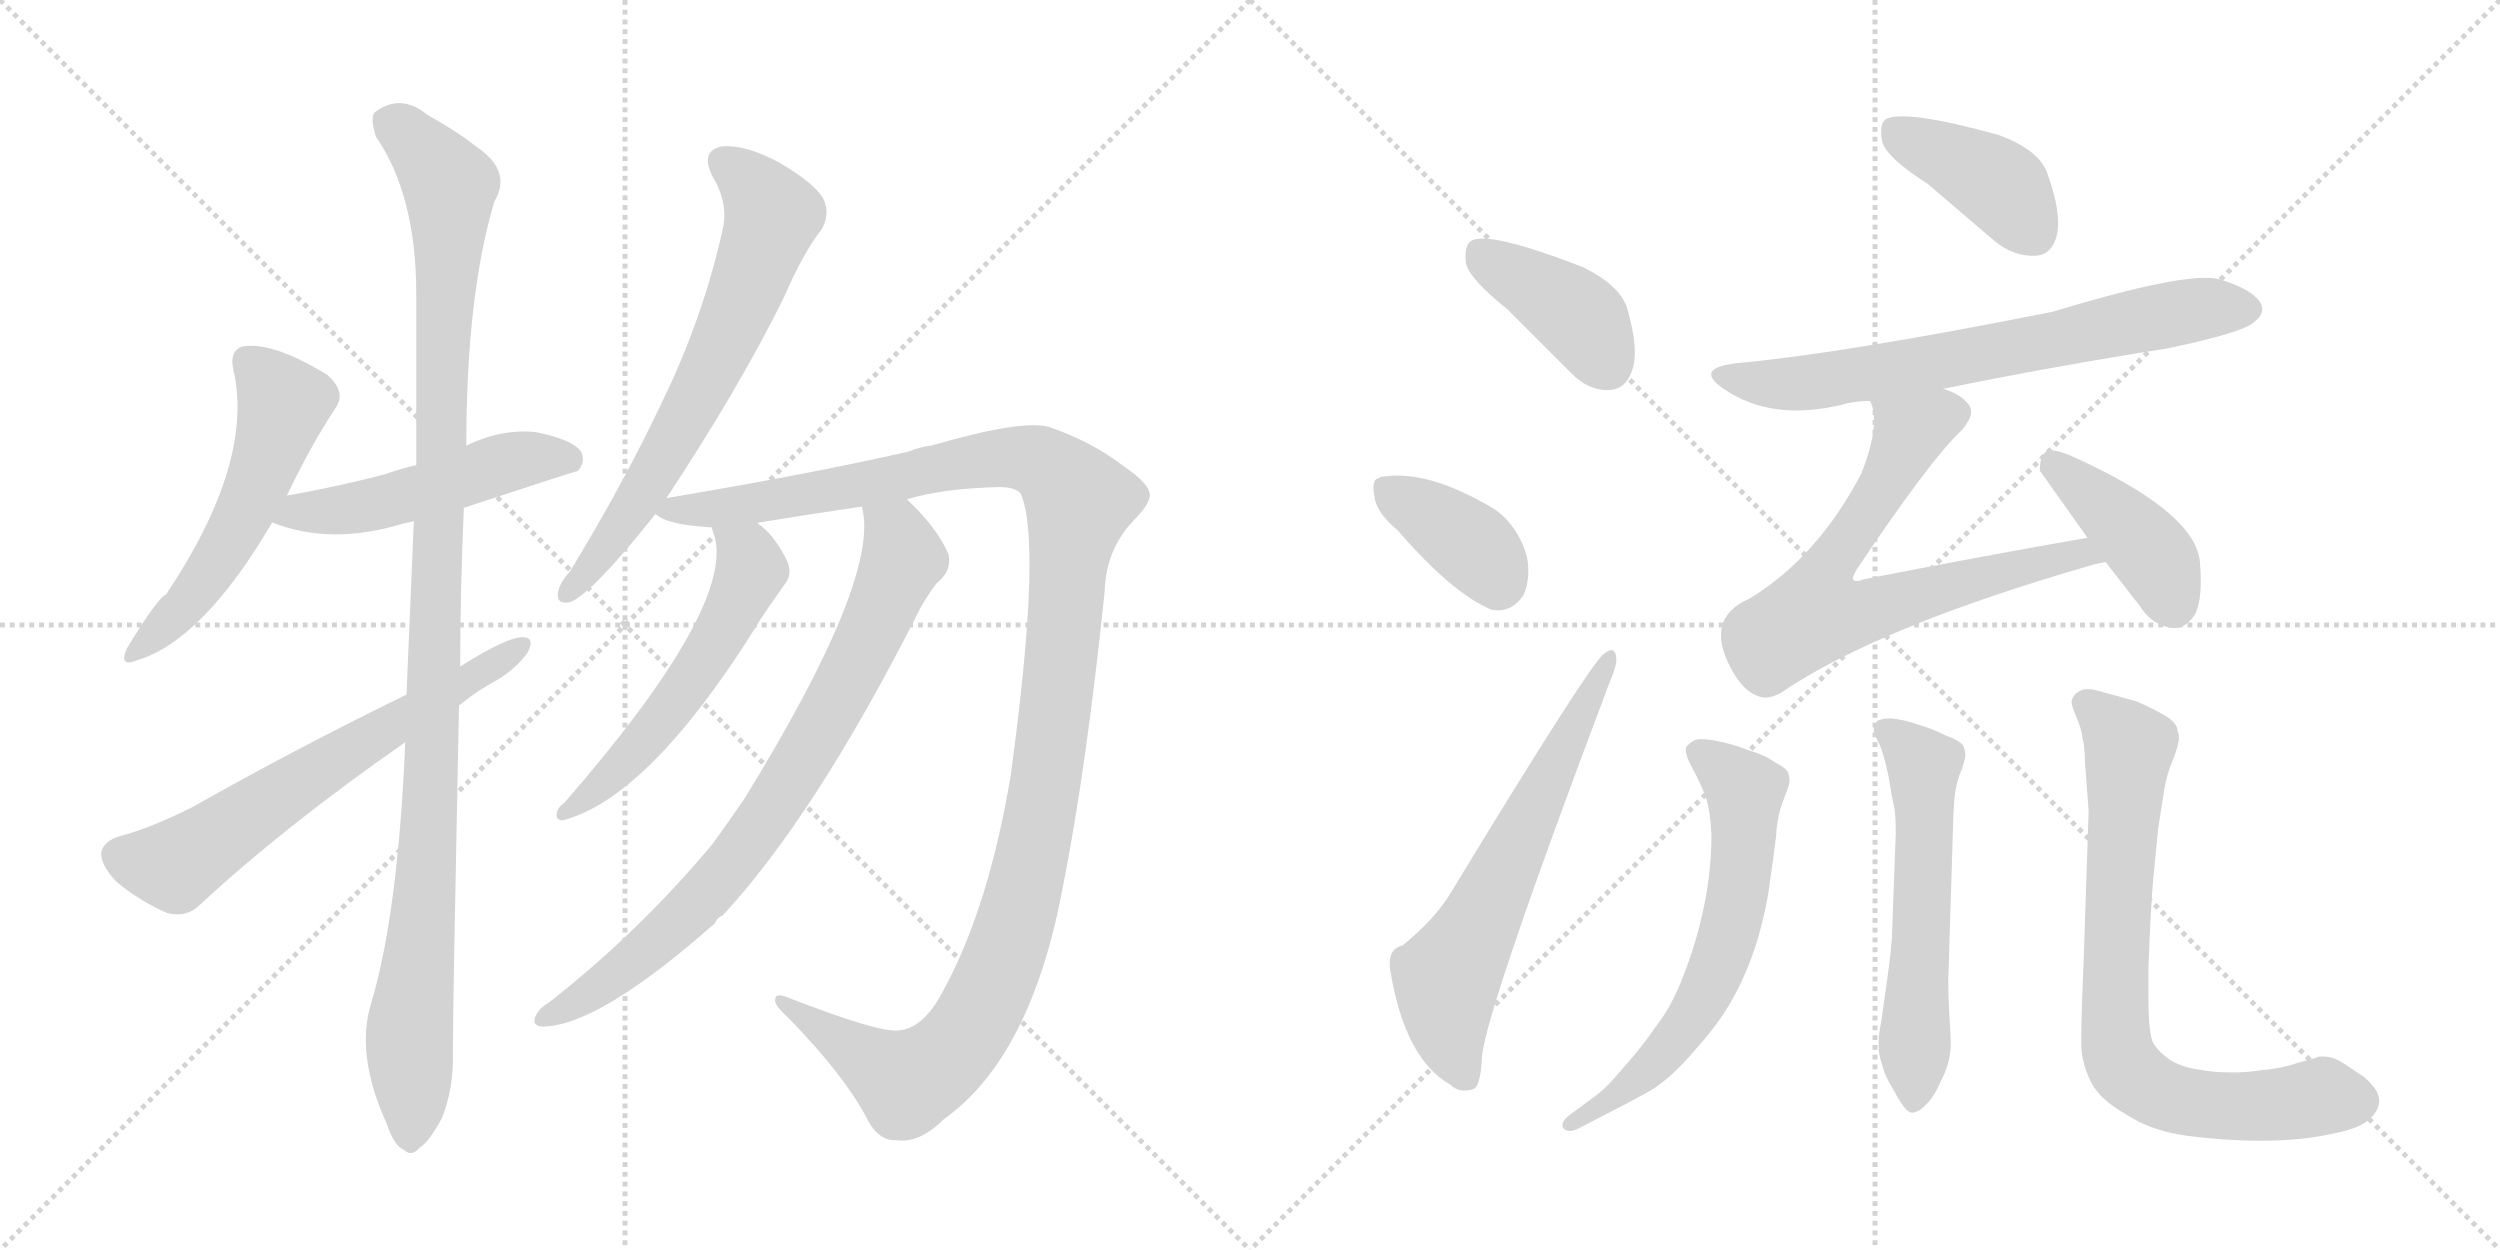<svg version="1.1" viewBox="0 0 2048 1024" xmlns="http://www.w3.org/2000/svg">
  <g stroke="lightgray" stroke-dasharray="1,1" stroke-width="1" transform="scale(4, 4)">
    <line x1="0" y1="0" x2="256" y2="256"></line>
    <line x1="256" y1="0" x2="0" y2="256"></line>
    <line x1="128" y1="0" x2="128" y2="256"></line>
    <line x1="0" y1="128" x2="256" y2="128"></line>
    <line x1="256" y1="0" x2="512" y2="256"></line>
    <line x1="512" y1="0" x2="256" y2="256"></line>
    <line x1="384" y1="0" x2="384" y2="256"></line>
    <line x1="256" y1="128" x2="512" y2="128"></line>
  </g>
<g transform="scale(1, -1) translate(0, -850)">
   <style type="text/css">
    @keyframes keyframes0 {
      from {
       stroke: black;
       stroke-dashoffset: 536;
       stroke-width: 128;
       }
       64% {
       animation-timing-function: step-end;
       stroke: black;
       stroke-dashoffset: 0;
       stroke-width: 128;
       }
       to {
       stroke: black;
       stroke-width: 1024;
       }
       }
       #make-me-a-hanzi-animation-0 {
         animation: keyframes0 0.686s both;
         animation-delay: 0s;
         animation-timing-function: linear;
       }
    @keyframes keyframes1 {
      from {
       stroke: black;
       stroke-dashoffset: 502;
       stroke-width: 128;
       }
       62% {
       animation-timing-function: step-end;
       stroke: black;
       stroke-dashoffset: 0;
       stroke-width: 128;
       }
       to {
       stroke: black;
       stroke-width: 1024;
       }
       }
       #make-me-a-hanzi-animation-1 {
         animation: keyframes1 0.659s both;
         animation-delay: 0.686s;
         animation-timing-function: linear;
       }
    @keyframes keyframes2 {
      from {
       stroke: black;
       stroke-dashoffset: 1107;
       stroke-width: 128;
       }
       78% {
       animation-timing-function: step-end;
       stroke: black;
       stroke-dashoffset: 0;
       stroke-width: 128;
       }
       to {
       stroke: black;
       stroke-width: 1024;
       }
       }
       #make-me-a-hanzi-animation-2 {
         animation: keyframes2 1.151s both;
         animation-delay: 1.345s;
         animation-timing-function: linear;
       }
    @keyframes keyframes3 {
      from {
       stroke: black;
       stroke-dashoffset: 638;
       stroke-width: 128;
       }
       67% {
       animation-timing-function: step-end;
       stroke: black;
       stroke-dashoffset: 0;
       stroke-width: 128;
       }
       to {
       stroke: black;
       stroke-width: 1024;
       }
       }
       #make-me-a-hanzi-animation-3 {
         animation: keyframes3 0.769s both;
         animation-delay: 2.496s;
         animation-timing-function: linear;
       }
    @keyframes keyframes4 {
      from {
       stroke: black;
       stroke-dashoffset: 667;
       stroke-width: 128;
       }
       68% {
       animation-timing-function: step-end;
       stroke: black;
       stroke-dashoffset: 0;
       stroke-width: 128;
       }
       to {
       stroke: black;
       stroke-width: 1024;
       }
       }
       #make-me-a-hanzi-animation-4 {
         animation: keyframes4 0.793s both;
         animation-delay: 3.265s;
         animation-timing-function: linear;
       }
    @keyframes keyframes5 {
      from {
       stroke: black;
       stroke-dashoffset: 1251;
       stroke-width: 128;
       }
       80% {
       animation-timing-function: step-end;
       stroke: black;
       stroke-dashoffset: 0;
       stroke-width: 128;
       }
       to {
       stroke: black;
       stroke-width: 1024;
       }
       }
       #make-me-a-hanzi-animation-5 {
         animation: keyframes5 1.268s both;
         animation-delay: 4.058s;
         animation-timing-function: linear;
       }
    @keyframes keyframes6 {
      from {
       stroke: black;
       stroke-dashoffset: 554;
       stroke-width: 128;
       }
       64% {
       animation-timing-function: step-end;
       stroke: black;
       stroke-dashoffset: 0;
       stroke-width: 128;
       }
       to {
       stroke: black;
       stroke-width: 1024;
       }
       }
       #make-me-a-hanzi-animation-6 {
         animation: keyframes6 0.701s both;
         animation-delay: 5.326s;
         animation-timing-function: linear;
       }
    @keyframes keyframes7 {
      from {
       stroke: black;
       stroke-dashoffset: 792;
       stroke-width: 128;
       }
       72% {
       animation-timing-function: step-end;
       stroke: black;
       stroke-dashoffset: 0;
       stroke-width: 128;
       }
       to {
       stroke: black;
       stroke-width: 1024;
       }
       }
       #make-me-a-hanzi-animation-7 {
         animation: keyframes7 0.895s both;
         animation-delay: 6.027s;
         animation-timing-function: linear;
       }
    @keyframes keyframes8 {
      from {
       stroke: black;
       stroke-dashoffset: 401;
       stroke-width: 128;
       }
       57% {
       animation-timing-function: step-end;
       stroke: black;
       stroke-dashoffset: 0;
       stroke-width: 128;
       }
       to {
       stroke: black;
       stroke-width: 1024;
       }
       }
       #make-me-a-hanzi-animation-8 {
         animation: keyframes8 0.576s both;
         animation-delay: 6.921s;
         animation-timing-function: linear;
       }
    @keyframes keyframes9 {
      from {
       stroke: black;
       stroke-dashoffset: 378;
       stroke-width: 128;
       }
       55% {
       animation-timing-function: step-end;
       stroke: black;
       stroke-dashoffset: 0;
       stroke-width: 128;
       }
       to {
       stroke: black;
       stroke-width: 1024;
       }
       }
       #make-me-a-hanzi-animation-9 {
         animation: keyframes9 0.558s both;
         animation-delay: 7.497s;
         animation-timing-function: linear;
       }
    @keyframes keyframes10 {
      from {
       stroke: black;
       stroke-dashoffset: 632;
       stroke-width: 128;
       }
       67% {
       animation-timing-function: step-end;
       stroke: black;
       stroke-dashoffset: 0;
       stroke-width: 128;
       }
       to {
       stroke: black;
       stroke-width: 1024;
       }
       }
       #make-me-a-hanzi-animation-10 {
         animation: keyframes10 0.764s both;
         animation-delay: 8.055s;
         animation-timing-function: linear;
       }
    @keyframes keyframes11 {
      from {
       stroke: black;
       stroke-dashoffset: 402;
       stroke-width: 128;
       }
       57% {
       animation-timing-function: step-end;
       stroke: black;
       stroke-dashoffset: 0;
       stroke-width: 128;
       }
       to {
       stroke: black;
       stroke-width: 1024;
       }
       }
       #make-me-a-hanzi-animation-11 {
         animation: keyframes11 0.577s both;
         animation-delay: 8.819s;
         animation-timing-function: linear;
       }
    @keyframes keyframes12 {
      from {
       stroke: black;
       stroke-dashoffset: 689;
       stroke-width: 128;
       }
       69% {
       animation-timing-function: step-end;
       stroke: black;
       stroke-dashoffset: 0;
       stroke-width: 128;
       }
       to {
       stroke: black;
       stroke-width: 1024;
       }
       }
       #make-me-a-hanzi-animation-12 {
         animation: keyframes12 0.811s both;
         animation-delay: 9.396s;
         animation-timing-function: linear;
       }
    @keyframes keyframes13 {
      from {
       stroke: black;
       stroke-dashoffset: 701;
       stroke-width: 128;
       }
       70% {
       animation-timing-function: step-end;
       stroke: black;
       stroke-dashoffset: 0;
       stroke-width: 128;
       }
       to {
       stroke: black;
       stroke-width: 1024;
       }
       }
       #make-me-a-hanzi-animation-13 {
         animation: keyframes13 0.82s both;
         animation-delay: 10.207s;
         animation-timing-function: linear;
       }
    @keyframes keyframes14 {
      from {
       stroke: black;
       stroke-dashoffset: 412;
       stroke-width: 128;
       }
       57% {
       animation-timing-function: step-end;
       stroke: black;
       stroke-dashoffset: 0;
       stroke-width: 128;
       }
       to {
       stroke: black;
       stroke-width: 1024;
       }
       }
       #make-me-a-hanzi-animation-14 {
         animation: keyframes14 0.585s both;
         animation-delay: 11.028s;
         animation-timing-function: linear;
       }
    @keyframes keyframes15 {
      from {
       stroke: black;
       stroke-dashoffset: 639;
       stroke-width: 128;
       }
       68% {
       animation-timing-function: step-end;
       stroke: black;
       stroke-dashoffset: 0;
       stroke-width: 128;
       }
       to {
       stroke: black;
       stroke-width: 1024;
       }
       }
       #make-me-a-hanzi-animation-15 {
         animation: keyframes15 0.77s both;
         animation-delay: 11.613s;
         animation-timing-function: linear;
       }
    @keyframes keyframes16 {
      from {
       stroke: black;
       stroke-dashoffset: 578;
       stroke-width: 128;
       }
       65% {
       animation-timing-function: step-end;
       stroke: black;
       stroke-dashoffset: 0;
       stroke-width: 128;
       }
       to {
       stroke: black;
       stroke-width: 1024;
       }
       }
       #make-me-a-hanzi-animation-16 {
         animation: keyframes16 0.72s both;
         animation-delay: 12.383s;
         animation-timing-function: linear;
       }
    @keyframes keyframes17 {
      from {
       stroke: black;
       stroke-dashoffset: 770;
       stroke-width: 128;
       }
       71% {
       animation-timing-function: step-end;
       stroke: black;
       stroke-dashoffset: 0;
       stroke-width: 128;
       }
       to {
       stroke: black;
       stroke-width: 1024;
       }
       }
       #make-me-a-hanzi-animation-17 {
         animation: keyframes17 0.877s both;
         animation-delay: 13.103s;
         animation-timing-function: linear;
       }
</style>
<path d="M 235.0 444.0 Q 254.0 484.0 275.0 516.0 Q 284.0 529.0 268.0 543.0 Q 222.0 571.0 198.0 566.0 Q 188.0 562.0 191.0 548.0 Q 209.0 472.0 136.0 363.0 Q 129.0 360.0 104.0 319.0 Q 97.0 303.0 112.0 309.0 Q 166.0 325.0 223.0 422.0 L 235.0 444.0 Z" fill="lightgray"></path> 
<path d="M 380.0 434.0 Q 471.0 464.0 473.0 464.0 Q 480.0 471.0 476.0 480.0 Q 469.0 490.0 439.0 496.0 Q 411.0 499.0 382.0 485.0 L 341.0 469.0 Q 328.0 466.0 317.0 462.0 Q 280.0 452.0 235.0 444.0 C 205.0 439.0 195.0 432.0 223.0 422.0 Q 271.0 403.0 330.0 421.0 Q 334.0 422.0 339.0 423.0 L 380.0 434.0 Z" fill="lightgray"></path> 
<path d="M 332.0 242.0 Q 326.0 101.0 304.0 28.0 Q 291.0 -14.0 317.0 -71.0 Q 323.0 -89.0 331.0 -92.0 Q 337.0 -98.0 344.0 -90.0 Q 351.0 -86.0 362.0 -66.0 Q 372.0 -41.0 371.0 -11.0 Q 371.0 26.0 376.0 272.0 L 377.0 304.0 Q 377.0 365.0 380.0 434.0 L 382.0 485.0 Q 382.0 608.0 405.0 685.0 Q 420.0 710.0 390.0 730.0 Q 375.0 742.0 350.0 756.0 Q 328.0 774.0 307.0 758.0 Q 303.0 754.0 308.0 738.0 Q 341.0 690.0 341.0 609.0 Q 341.0 540.0 341.0 469.0 L 339.0 423.0 Q 336.0 354.0 333.0 281.0 L 332.0 242.0 Z" fill="lightgray"></path> 
<path d="M 333.0 281.0 Q 239.0 235.0 158.0 189.0 Q 122.0 171.0 98.0 165.0 Q 85.0 161.0 83.0 152.0 Q 82.0 142.0 95.0 128.0 Q 114.0 112.0 137.0 102.0 Q 153.0 98.0 164.0 109.0 Q 233.0 173.0 332.0 242.0 L 376.0 272.0 Q 388.0 282.0 402.0 290.0 Q 421.0 300.0 432.0 315.0 Q 439.0 328.0 428.0 328.0 Q 415.0 328.0 377.0 304.0 L 333.0 281.0 Z" fill="lightgray"></path> 
<path d="M 546.0 442.0 Q 606.0 533.0 642.0 606.0 Q 658.0 643.0 673.0 662.0 Q 680.0 674.0 675.0 686.0 Q 669.0 699.0 638.0 717.0 Q 610.0 732.0 591.0 730.0 Q 573.0 726.0 584.0 705.0 Q 597.0 683.0 592.0 662.0 Q 576.0 590.0 543.0 522.0 Q 512.0 456.0 467.0 382.0 Q 458.0 372.0 457.0 364.0 Q 456.0 354.0 468.0 357.0 Q 487.0 366.0 537.0 429.0 L 546.0 442.0 Z" fill="lightgray"></path> 
<path d="M 743.0 441.0 Q 773.0 450.0 819.0 451.0 Q 831.0 451.0 836.0 446.0 Q 854.0 406.0 828.0 215.0 Q 810.0 107.0 773.0 39.0 Q 757.0 8.0 737.0 6.0 Q 722.0 3.0 645.0 33.0 Q 635.0 37.0 635.0 31.0 Q 634.0 27.0 645.0 17.0 Q 690.0 -29.0 709.0 -64.0 Q 719.0 -85.0 734.0 -84.0 Q 753.0 -87.0 773.0 -67.0 Q 845.0 -16.0 871.0 125.0 Q 890.0 221.0 905.0 366.0 Q 906.0 400.0 929.0 424.0 Q 942.0 437.0 942.0 445.0 Q 941.0 454.0 922.0 467.0 Q 895.0 488.0 860.0 500.0 Q 839.0 507.0 763.0 485.0 Q 754.0 484.0 744.0 480.0 Q 660.0 461.0 546.0 442.0 C 516.0 437.0 514.0 437.0 537.0 429.0 Q 546.0 420.0 583.0 418.0 L 621.0 421.0 Q 621.0 422.0 622.0 422.0 Q 665.0 429.0 706.0 435.0 L 743.0 441.0 Z" fill="lightgray"></path> 
<path d="M 583.0 418.0 Q 583.0 417.0 585.0 412.0 Q 603.0 354.0 462.0 192.0 Q 456.0 188.0 456.0 182.0 Q 456.0 178.0 461.0 178.0 Q 531.0 196.0 619.0 336.0 Q 622.0 342.0 644.0 373.0 Q 650.0 382.0 643.0 394.0 Q 633.0 413.0 621.0 421.0 C 598.0 440.0 574.0 447.0 583.0 418.0 Z" fill="lightgray"></path> 
<path d="M 706.0 435.0 Q 722.0 378.0 610.0 196.0 Q 597.0 177.0 584.0 159.0 Q 524.0 87.0 450.0 29.0 Q 443.0 25.0 440.0 20.0 Q 434.0 10.0 444.0 9.0 Q 490.0 9.0 586.0 94.0 Q 587.0 98.0 592.0 100.0 Q 667.0 181.0 750.0 344.0 Q 756.0 357.0 767.0 372.0 Q 780.0 382.0 777.0 396.0 Q 768.0 417.0 745.0 439.0 Q 744.0 440.0 743.0 441.0 C 722.0 462.0 703.0 465.0 706.0 435.0 Z" fill="lightgray"></path> 
<path d="M 1235.0 596.5 L 1286.0 545.5 Q 1301.0 529.5 1319.0 530.5 Q 1332.0 531.5 1337.0 546.5 Q 1343.0 562.5 1333.0 597.5 Q 1327.0 616.5 1296.0 631.5 Q 1218.0 661.5 1205.0 652.5 Q 1199.0 648.5 1201.0 633.5 Q 1205.0 620.5 1235.0 596.5 Z" fill="lightgray"></path> 
<path d="M 1145.0 415.5 Q 1190.0 363.5 1222.0 350.5 Q 1238.0 347.5 1248.0 362.5 Q 1254.0 375.5 1251.0 393.5 Q 1244.0 418.5 1225.0 432.5 Q 1170.0 465.5 1133.0 459.5 Q 1130.0 459.5 1130.0 458.5 Q 1123.0 457.5 1126.0 443.5 Q 1127.0 430.5 1145.0 415.5 Z" fill="lightgray"></path> 
<path d="M 1149.0 75.5 Q 1136.0 72.5 1139.0 54.5 Q 1151.0 -17.5 1188.0 -38.5 Q 1195.0 -45.5 1206.0 -42.5 Q 1213.0 -41.5 1214.0 -15.5 Q 1218.0 24.5 1318.0 289.5 Q 1325.0 305.5 1324.0 311.5 Q 1323.0 321.5 1314.0 314.5 Q 1302.0 305.5 1189.0 119.5 Q 1176.0 97.5 1149.0 75.5 Z" fill="lightgray"></path> 
<path d="M 1579.0 699.5 L 1634.0 652.5 Q 1650.0 639.5 1668.0 640.5 Q 1681.0 641.5 1685.0 657.5 Q 1689.0 675.5 1677.0 708.5 Q 1670.0 727.5 1637.0 739.5 Q 1561.0 760.5 1545.0 752.5 Q 1539.0 748.5 1542.0 733.5 Q 1546.0 720.5 1579.0 699.5 Z" fill="lightgray"></path> 
<path d="M 1592.0 531.5 Q 1680.0 549.5 1775.0 564.5 Q 1838.0 577.5 1847.0 586.5 Q 1856.0 593.5 1852.0 601.5 Q 1845.0 613.5 1817.0 621.5 Q 1790.0 627.5 1681.0 594.5 Q 1510.0 560.5 1423.0 552.5 Q 1387.0 548.5 1412.0 531.5 Q 1451.0 504.5 1509.0 518.5 Q 1519.0 521.5 1532.0 521.5 L 1592.0 531.5 Z" fill="lightgray"></path> 
<path d="M 1710.0 409.5 Q 1619.0 393.5 1527.0 375.5 Q 1520.0 372.5 1518.0 375.5 Q 1517.0 376.5 1521.0 383.5 Q 1582.0 474.5 1607.0 497.5 Q 1620.0 512.5 1611.0 520.5 Q 1605.0 527.5 1592.0 531.5 C 1565.0 544.5 1526.0 550.5 1532.0 521.5 Q 1541.0 503.5 1525.0 462.5 Q 1489.0 393.5 1433.0 359.5 Q 1396.0 343.5 1418.0 302.5 Q 1428.0 283.5 1441.0 279.5 Q 1448.0 276.5 1459.0 282.5 Q 1538.0 336.5 1715.0 387.5 Q 1719.0 388.5 1725.0 389.5 C 1754.0 396.5 1740.0 414.5 1710.0 409.5 Z" fill="lightgray"></path> 
<path d="M 1725.0 389.5 L 1753.0 353.5 Q 1763.0 337.5 1780.0 335.5 Q 1790.0 334.5 1798.0 346.5 Q 1805.0 359.5 1802.0 391.5 Q 1796.0 431.5 1699.0 475.5 Q 1684.0 482.5 1677.0 480.5 Q 1671.0 477.5 1671.0 464.5 L 1710.0 409.5 L 1725.0 389.5 Z" fill="lightgray"></path> 
<path d="M 1287.0 -62.5 Q 1280.0 -67.5 1280.0 -71.5 Q 1280.0 -73.5 1281.0 -74.5 Q 1283.0 -76.5 1286.0 -76.5 Q 1289.0 -76.5 1293.0 -74.5 L 1318.0 -61.5 Q 1332.0 -54.5 1352.0 -43.5 Q 1370.0 -32.5 1390.0 -8.5 Q 1410.0 13.5 1422.0 36.5 Q 1434.0 59.5 1441.0 84.5 Q 1448.0 109.5 1450.0 128.5 Q 1453.0 147.5 1455.0 165.5 Q 1456.0 182.5 1461.0 194.5 Q 1466.0 207.5 1466.0 209.5 Q 1466.0 213.5 1465.0 216.5 Q 1464.0 220.5 1454.0 225.5 Q 1446.0 231.5 1432.0 235.5 Q 1420.0 240.5 1404.0 243.5 Q 1398.0 244.5 1394.0 244.5 Q 1390.0 244.5 1388.0 243.5 Q 1384.0 241.5 1381.0 237.5 L 1381.0 235.5 Q 1381.0 230.5 1386.0 221.5 Q 1392.0 210.5 1396.0 200.5 Q 1401.0 189.5 1402.0 165.5 Q 1402.0 149.5 1400.0 132.5 Q 1398.0 114.5 1392.0 90.5 Q 1386.0 67.5 1377.0 45.5 Q 1368.0 23.5 1356.0 8.5 Q 1346.0 -6.5 1330.0 -24.5 Q 1315.0 -42.5 1306.0 -48.5 L 1287.0 -62.5 Z" fill="lightgray"></path> 
<path d="M 1600.0 175.5 Q 1600.0 181.5 1601.0 194.5 Q 1602.0 208.5 1607.0 219.5 Q 1610.0 228.5 1610.0 231.5 Q 1610.0 235.5 1608.0 239.5 Q 1605.0 243.5 1594.0 247.5 Q 1582.0 253.5 1571.0 256.5 Q 1560.0 260.5 1549.0 261.5 Q 1542.0 261.5 1538.0 259.5 Q 1536.0 257.5 1535.0 253.5 L 1535.0 252.5 Q 1535.0 248.5 1539.0 241.5 Q 1543.0 233.5 1547.0 214.5 Q 1550.0 195.5 1552.0 187.5 Q 1553.0 179.5 1553.0 167.5 L 1550.0 86.5 Q 1550.0 75.5 1545.0 40.5 L 1541.0 12.5 Q 1539.0 2.5 1539.0 -3.5 L 1539.0 -7.5 Q 1539.0 -14.5 1542.0 -22.5 Q 1544.0 -31.5 1551.0 -42.5 Q 1561.0 -61.5 1566.0 -61.5 L 1567.0 -61.5 Q 1573.0 -60.5 1578.0 -54.5 Q 1584.0 -49.5 1590.0 -35.5 Q 1597.0 -22.5 1598.0 -8.5 L 1598.0 -2.5 Q 1598.0 4.5 1597.0 16.5 Q 1596.0 33.5 1596.0 45.5 L 1600.0 175.5 Z" fill="lightgray"></path> 
<path d="M 1711.0 185.5 L 1707.0 65.5 Q 1705.0 19.5 1705.0 1.5 L 1705.0 -8.5 Q 1706.0 -22.5 1713.0 -36.5 Q 1720.0 -50.5 1741.0 -62.5 Q 1762.0 -76.5 1792.0 -80.5 Q 1823.0 -84.5 1852.0 -84.5 Q 1886.0 -84.5 1912.0 -78.5 Q 1938.0 -73.5 1945.0 -62.5 Q 1949.0 -57.5 1949.0 -51.5 Q 1949.0 -49.5 1948.0 -46.5 Q 1946.0 -40.5 1937.0 -32.5 L 1919.0 -20.5 Q 1911.0 -15.5 1903.0 -15.5 L 1900.0 -15.5 Q 1898.0 -16.5 1883.0 -20.5 Q 1868.0 -25.5 1854.0 -26.5 Q 1840.0 -28.5 1833.0 -28.5 L 1826.0 -28.5 Q 1814.0 -28.5 1803.0 -26.5 Q 1788.0 -24.5 1778.0 -18.5 Q 1768.0 -11.5 1764.0 -4.5 Q 1760.0 2.5 1760.0 33.5 L 1760.0 57.5 Q 1762.0 109.5 1764.0 130.5 L 1768.0 171.5 Q 1771.0 191.5 1773.0 203.5 Q 1775.0 215.5 1780.0 227.5 Q 1785.0 239.5 1785.0 246.5 Q 1785.0 248.5 1784.0 250.5 Q 1784.0 257.5 1774.0 263.5 Q 1764.0 269.5 1750.0 275.5 L 1721.0 283.5 Q 1715.0 285.5 1710.0 285.5 Q 1706.0 285.5 1703.0 283.5 Q 1698.0 280.5 1697.0 275.5 Q 1697.0 271.5 1701.0 262.5 Q 1705.0 253.5 1706.0 245.5 Q 1708.0 237.5 1708.0 225.5 Q 1709.0 213.5 1711.0 185.5 Z" fill="lightgray"></path> 
      <clipPath id="make-me-a-hanzi-clip-0">
      <path d="M 235.0 444.0 Q 254.0 484.0 275.0 516.0 Q 284.0 529.0 268.0 543.0 Q 222.0 571.0 198.0 566.0 Q 188.0 562.0 191.0 548.0 Q 209.0 472.0 136.0 363.0 Q 129.0 360.0 104.0 319.0 Q 97.0 303.0 112.0 309.0 Q 166.0 325.0 223.0 422.0 L 235.0 444.0 Z" fill="lightgray"></path>
      </clipPath>
      <path clip-path="url(#make-me-a-hanzi-clip-0)" d="M 204.0 553.0 L 232.0 518.0 L 210.0 451.0 L 150.0 352.0 L 114.0 319.0 " fill="none" id="make-me-a-hanzi-animation-0" stroke-dasharray="408 816" stroke-linecap="round"></path>

      <clipPath id="make-me-a-hanzi-clip-1">
      <path d="M 380.0 434.0 Q 471.0 464.0 473.0 464.0 Q 480.0 471.0 476.0 480.0 Q 469.0 490.0 439.0 496.0 Q 411.0 499.0 382.0 485.0 L 341.0 469.0 Q 328.0 466.0 317.0 462.0 Q 280.0 452.0 235.0 444.0 C 205.0 439.0 195.0 432.0 223.0 422.0 Q 271.0 403.0 330.0 421.0 Q 334.0 422.0 339.0 423.0 L 380.0 434.0 Z" fill="lightgray"></path>
      </clipPath>
      <path clip-path="url(#make-me-a-hanzi-clip-1)" d="M 232.0 424.0 L 245.0 431.0 L 316.0 439.0 L 431.0 475.0 L 470.0 471.0 " fill="none" id="make-me-a-hanzi-animation-1" stroke-dasharray="374 748" stroke-linecap="round"></path>

      <clipPath id="make-me-a-hanzi-clip-2">
      <path d="M 332.0 242.0 Q 326.0 101.0 304.0 28.0 Q 291.0 -14.0 317.0 -71.0 Q 323.0 -89.0 331.0 -92.0 Q 337.0 -98.0 344.0 -90.0 Q 351.0 -86.0 362.0 -66.0 Q 372.0 -41.0 371.0 -11.0 Q 371.0 26.0 376.0 272.0 L 377.0 304.0 Q 377.0 365.0 380.0 434.0 L 382.0 485.0 Q 382.0 608.0 405.0 685.0 Q 420.0 710.0 390.0 730.0 Q 375.0 742.0 350.0 756.0 Q 328.0 774.0 307.0 758.0 Q 303.0 754.0 308.0 738.0 Q 341.0 690.0 341.0 609.0 Q 341.0 540.0 341.0 469.0 L 339.0 423.0 Q 336.0 354.0 333.0 281.0 L 332.0 242.0 Z" fill="lightgray"></path>
      </clipPath>
      <path clip-path="url(#make-me-a-hanzi-clip-2)" d="M 319.0 751.0 L 345.0 729.0 L 368.0 698.0 L 354.0 208.0 L 335.0 -3.0 L 336.0 -79.0 " fill="none" id="make-me-a-hanzi-animation-2" stroke-dasharray="979 1958" stroke-linecap="round"></path>

      <clipPath id="make-me-a-hanzi-clip-3">
      <path d="M 333.0 281.0 Q 239.0 235.0 158.0 189.0 Q 122.0 171.0 98.0 165.0 Q 85.0 161.0 83.0 152.0 Q 82.0 142.0 95.0 128.0 Q 114.0 112.0 137.0 102.0 Q 153.0 98.0 164.0 109.0 Q 233.0 173.0 332.0 242.0 L 376.0 272.0 Q 388.0 282.0 402.0 290.0 Q 421.0 300.0 432.0 315.0 Q 439.0 328.0 428.0 328.0 Q 415.0 328.0 377.0 304.0 L 333.0 281.0 Z" fill="lightgray"></path>
      </clipPath>
      <path clip-path="url(#make-me-a-hanzi-clip-3)" d="M 96.0 149.0 L 143.0 141.0 L 425.0 320.0 " fill="none" id="make-me-a-hanzi-animation-3" stroke-dasharray="510 1020" stroke-linecap="round"></path>

      <clipPath id="make-me-a-hanzi-clip-4">
      <path d="M 546.0 442.0 Q 606.0 533.0 642.0 606.0 Q 658.0 643.0 673.0 662.0 Q 680.0 674.0 675.0 686.0 Q 669.0 699.0 638.0 717.0 Q 610.0 732.0 591.0 730.0 Q 573.0 726.0 584.0 705.0 Q 597.0 683.0 592.0 662.0 Q 576.0 590.0 543.0 522.0 Q 512.0 456.0 467.0 382.0 Q 458.0 372.0 457.0 364.0 Q 456.0 354.0 468.0 357.0 Q 487.0 366.0 537.0 429.0 L 546.0 442.0 Z" fill="lightgray"></path>
      </clipPath>
      <path clip-path="url(#make-me-a-hanzi-clip-4)" d="M 593.0 716.0 L 611.0 704.0 L 633.0 674.0 L 622.0 641.0 L 544.0 475.0 L 506.0 414.0 L 466.0 366.0 " fill="none" id="make-me-a-hanzi-animation-4" stroke-dasharray="539 1078" stroke-linecap="round"></path>

      <clipPath id="make-me-a-hanzi-clip-5">
      <path d="M 743.0 441.0 Q 773.0 450.0 819.0 451.0 Q 831.0 451.0 836.0 446.0 Q 854.0 406.0 828.0 215.0 Q 810.0 107.0 773.0 39.0 Q 757.0 8.0 737.0 6.0 Q 722.0 3.0 645.0 33.0 Q 635.0 37.0 635.0 31.0 Q 634.0 27.0 645.0 17.0 Q 690.0 -29.0 709.0 -64.0 Q 719.0 -85.0 734.0 -84.0 Q 753.0 -87.0 773.0 -67.0 Q 845.0 -16.0 871.0 125.0 Q 890.0 221.0 905.0 366.0 Q 906.0 400.0 929.0 424.0 Q 942.0 437.0 942.0 445.0 Q 941.0 454.0 922.0 467.0 Q 895.0 488.0 860.0 500.0 Q 839.0 507.0 763.0 485.0 Q 754.0 484.0 744.0 480.0 Q 660.0 461.0 546.0 442.0 C 516.0 437.0 514.0 437.0 537.0 429.0 Q 546.0 420.0 583.0 418.0 L 621.0 421.0 Q 621.0 422.0 622.0 422.0 Q 665.0 429.0 706.0 435.0 L 743.0 441.0 Z" fill="lightgray"></path>
      </clipPath>
      <path clip-path="url(#make-me-a-hanzi-clip-5)" d="M 545.0 433.0 L 627.0 439.0 L 815.0 475.0 L 851.0 472.0 L 884.0 439.0 L 858.0 215.0 L 840.0 121.0 L 818.0 55.0 L 793.0 5.0 L 779.0 -13.0 L 743.0 -37.0 L 658.0 17.0 L 656.0 25.0 L 640.0 30.0 " fill="none" id="make-me-a-hanzi-animation-5" stroke-dasharray="1123 2246" stroke-linecap="round"></path>

      <clipPath id="make-me-a-hanzi-clip-6">
      <path d="M 583.0 418.0 Q 583.0 417.0 585.0 412.0 Q 603.0 354.0 462.0 192.0 Q 456.0 188.0 456.0 182.0 Q 456.0 178.0 461.0 178.0 Q 531.0 196.0 619.0 336.0 Q 622.0 342.0 644.0 373.0 Q 650.0 382.0 643.0 394.0 Q 633.0 413.0 621.0 421.0 C 598.0 440.0 574.0 447.0 583.0 418.0 Z" fill="lightgray"></path>
      </clipPath>
      <path clip-path="url(#make-me-a-hanzi-clip-6)" d="M 589.0 417.0 L 613.0 394.0 L 615.0 380.0 L 584.0 319.0 L 509.0 222.0 L 462.0 185.0 " fill="none" id="make-me-a-hanzi-animation-6" stroke-dasharray="426 852" stroke-linecap="round"></path>

      <clipPath id="make-me-a-hanzi-clip-7">
      <path d="M 706.0 435.0 Q 722.0 378.0 610.0 196.0 Q 597.0 177.0 584.0 159.0 Q 524.0 87.0 450.0 29.0 Q 443.0 25.0 440.0 20.0 Q 434.0 10.0 444.0 9.0 Q 490.0 9.0 586.0 94.0 Q 587.0 98.0 592.0 100.0 Q 667.0 181.0 750.0 344.0 Q 756.0 357.0 767.0 372.0 Q 780.0 382.0 777.0 396.0 Q 768.0 417.0 745.0 439.0 Q 744.0 440.0 743.0 441.0 C 722.0 462.0 703.0 465.0 706.0 435.0 Z" fill="lightgray"></path>
      </clipPath>
      <path clip-path="url(#make-me-a-hanzi-clip-7)" d="M 713.0 433.0 L 734.0 413.0 L 740.0 393.0 L 698.0 299.0 L 642.0 202.0 L 603.0 146.0 L 549.0 87.0 L 484.0 36.0 L 448.0 17.0 " fill="none" id="make-me-a-hanzi-animation-7" stroke-dasharray="664 1328" stroke-linecap="round"></path>

      <clipPath id="make-me-a-hanzi-clip-8">
      <path d="M 1235.0 596.5 L 1286.0 545.5 Q 1301.0 529.5 1319.0 530.5 Q 1332.0 531.5 1337.0 546.5 Q 1343.0 562.5 1333.0 597.5 Q 1327.0 616.5 1296.0 631.5 Q 1218.0 661.5 1205.0 652.5 Q 1199.0 648.5 1201.0 633.5 Q 1205.0 620.5 1235.0 596.5 Z" fill="lightgray"></path>
      </clipPath>
      <path clip-path="url(#make-me-a-hanzi-clip-8)" d="M 1211.0 644.5 L 1293.0 590.5 L 1317.0 550.5 " fill="none" id="make-me-a-hanzi-animation-8" stroke-dasharray="273 546" stroke-linecap="round"></path>

      <clipPath id="make-me-a-hanzi-clip-9">
      <path d="M 1145.0 415.5 Q 1190.0 363.5 1222.0 350.5 Q 1238.0 347.5 1248.0 362.5 Q 1254.0 375.5 1251.0 393.5 Q 1244.0 418.5 1225.0 432.5 Q 1170.0 465.5 1133.0 459.5 Q 1130.0 459.5 1130.0 458.5 Q 1123.0 457.5 1126.0 443.5 Q 1127.0 430.5 1145.0 415.5 Z" fill="lightgray"></path>
      </clipPath>
      <path clip-path="url(#make-me-a-hanzi-clip-9)" d="M 1135.0 449.5 L 1200.0 408.5 L 1227.0 372.5 " fill="none" id="make-me-a-hanzi-animation-9" stroke-dasharray="250 500" stroke-linecap="round"></path>

      <clipPath id="make-me-a-hanzi-clip-10">
      <path d="M 1149.0 75.5 Q 1136.0 72.5 1139.0 54.5 Q 1151.0 -17.5 1188.0 -38.5 Q 1195.0 -45.5 1206.0 -42.5 Q 1213.0 -41.5 1214.0 -15.5 Q 1218.0 24.5 1318.0 289.5 Q 1325.0 305.5 1324.0 311.5 Q 1323.0 321.5 1314.0 314.5 Q 1302.0 305.5 1189.0 119.5 Q 1176.0 97.5 1149.0 75.5 Z" fill="lightgray"></path>
      </clipPath>
      <path clip-path="url(#make-me-a-hanzi-clip-10)" d="M 1200.0 -32.5 L 1188.0 -3.5 L 1185.0 48.5 L 1318.0 308.5 " fill="none" id="make-me-a-hanzi-animation-10" stroke-dasharray="504 1008" stroke-linecap="round"></path>

      <clipPath id="make-me-a-hanzi-clip-11">
      <path d="M 1579.0 699.5 L 1634.0 652.5 Q 1650.0 639.5 1668.0 640.5 Q 1681.0 641.5 1685.0 657.5 Q 1689.0 675.5 1677.0 708.5 Q 1670.0 727.5 1637.0 739.5 Q 1561.0 760.5 1545.0 752.5 Q 1539.0 748.5 1542.0 733.5 Q 1546.0 720.5 1579.0 699.5 Z" fill="lightgray"></path>
      </clipPath>
      <path clip-path="url(#make-me-a-hanzi-clip-11)" d="M 1551.0 744.5 L 1638.0 698.5 L 1666.0 659.5 " fill="none" id="make-me-a-hanzi-animation-11" stroke-dasharray="274 548" stroke-linecap="round"></path>

      <clipPath id="make-me-a-hanzi-clip-12">
      <path d="M 1592.0 531.5 Q 1680.0 549.5 1775.0 564.5 Q 1838.0 577.5 1847.0 586.5 Q 1856.0 593.5 1852.0 601.5 Q 1845.0 613.5 1817.0 621.5 Q 1790.0 627.5 1681.0 594.5 Q 1510.0 560.5 1423.0 552.5 Q 1387.0 548.5 1412.0 531.5 Q 1451.0 504.5 1509.0 518.5 Q 1519.0 521.5 1532.0 521.5 L 1592.0 531.5 Z" fill="lightgray"></path>
      </clipPath>
      <path clip-path="url(#make-me-a-hanzi-clip-12)" d="M 1414.0 543.5 L 1436.0 536.5 L 1483.0 536.5 L 1787.0 594.5 L 1840.0 597.5 " fill="none" id="make-me-a-hanzi-animation-12" stroke-dasharray="561 1122" stroke-linecap="round"></path>

      <clipPath id="make-me-a-hanzi-clip-13">
      <path d="M 1710.0 409.5 Q 1619.0 393.5 1527.0 375.5 Q 1520.0 372.5 1518.0 375.5 Q 1517.0 376.5 1521.0 383.5 Q 1582.0 474.5 1607.0 497.5 Q 1620.0 512.5 1611.0 520.5 Q 1605.0 527.5 1592.0 531.5 C 1565.0 544.5 1526.0 550.5 1532.0 521.5 Q 1541.0 503.5 1525.0 462.5 Q 1489.0 393.5 1433.0 359.5 Q 1396.0 343.5 1418.0 302.5 Q 1428.0 283.5 1441.0 279.5 Q 1448.0 276.5 1459.0 282.5 Q 1538.0 336.5 1715.0 387.5 Q 1719.0 388.5 1725.0 389.5 C 1754.0 396.5 1740.0 414.5 1710.0 409.5 Z" fill="lightgray"></path>
      </clipPath>
      <path clip-path="url(#make-me-a-hanzi-clip-13)" d="M 1599.0 510.5 L 1574.0 501.5 L 1560.0 486.5 L 1537.0 439.5 L 1491.0 373.5 L 1487.0 347.5 L 1532.0 349.5 L 1689.0 394.5 L 1719.0 392.5 " fill="none" id="make-me-a-hanzi-animation-13" stroke-dasharray="573 1146" stroke-linecap="round"></path>

      <clipPath id="make-me-a-hanzi-clip-14">
      <path d="M 1725.0 389.5 L 1753.0 353.5 Q 1763.0 337.5 1780.0 335.5 Q 1790.0 334.5 1798.0 346.5 Q 1805.0 359.5 1802.0 391.5 Q 1796.0 431.5 1699.0 475.5 Q 1684.0 482.5 1677.0 480.5 Q 1671.0 477.5 1671.0 464.5 L 1710.0 409.5 L 1725.0 389.5 Z" fill="lightgray"></path>
      </clipPath>
      <path clip-path="url(#make-me-a-hanzi-clip-14)" d="M 1681.0 472.5 L 1760.0 399.5 L 1780.0 355.5 " fill="none" id="make-me-a-hanzi-animation-14" stroke-dasharray="284 568" stroke-linecap="round"></path>

      <clipPath id="make-me-a-hanzi-clip-15">
      <path d="M 1287.0 -62.5 Q 1280.0 -67.5 1280.0 -71.5 Q 1280.0 -73.5 1281.0 -74.5 Q 1283.0 -76.5 1286.0 -76.5 Q 1289.0 -76.5 1293.0 -74.5 L 1318.0 -61.5 Q 1332.0 -54.5 1352.0 -43.5 Q 1370.0 -32.5 1390.0 -8.5 Q 1410.0 13.5 1422.0 36.5 Q 1434.0 59.5 1441.0 84.5 Q 1448.0 109.5 1450.0 128.5 Q 1453.0 147.5 1455.0 165.5 Q 1456.0 182.5 1461.0 194.5 Q 1466.0 207.5 1466.0 209.5 Q 1466.0 213.5 1465.0 216.5 Q 1464.0 220.5 1454.0 225.5 Q 1446.0 231.5 1432.0 235.5 Q 1420.0 240.5 1404.0 243.5 Q 1398.0 244.5 1394.0 244.5 Q 1390.0 244.5 1388.0 243.5 Q 1384.0 241.5 1381.0 237.5 L 1381.0 235.5 Q 1381.0 230.5 1386.0 221.5 Q 1392.0 210.5 1396.0 200.5 Q 1401.0 189.5 1402.0 165.5 Q 1402.0 149.5 1400.0 132.5 Q 1398.0 114.5 1392.0 90.5 Q 1386.0 67.5 1377.0 45.5 Q 1368.0 23.5 1356.0 8.5 Q 1346.0 -6.5 1330.0 -24.5 Q 1315.0 -42.5 1306.0 -48.5 L 1287.0 -62.5 Z" fill="lightgray"></path>
      </clipPath>
      <path clip-path="url(#make-me-a-hanzi-clip-15)" d="M 1388.0 236.5 L 1430.0 202.5 L 1423.0 112.5 L 1405.0 52.5 L 1363.0 -12.5 L 1329.0 -44.5 L 1285.0 -71.5 " fill="none" id="make-me-a-hanzi-animation-15" stroke-dasharray="511 1022" stroke-linecap="round"></path>

      <clipPath id="make-me-a-hanzi-clip-16">
      <path d="M 1600.0 175.5 Q 1600.0 181.5 1601.0 194.5 Q 1602.0 208.5 1607.0 219.5 Q 1610.0 228.5 1610.0 231.5 Q 1610.0 235.5 1608.0 239.5 Q 1605.0 243.5 1594.0 247.5 Q 1582.0 253.5 1571.0 256.5 Q 1560.0 260.5 1549.0 261.5 Q 1542.0 261.5 1538.0 259.5 Q 1536.0 257.5 1535.0 253.5 L 1535.0 252.5 Q 1535.0 248.5 1539.0 241.5 Q 1543.0 233.5 1547.0 214.5 Q 1550.0 195.5 1552.0 187.5 Q 1553.0 179.5 1553.0 167.5 L 1550.0 86.5 Q 1550.0 75.5 1545.0 40.5 L 1541.0 12.5 Q 1539.0 2.5 1539.0 -3.5 L 1539.0 -7.5 Q 1539.0 -14.5 1542.0 -22.5 Q 1544.0 -31.5 1551.0 -42.5 Q 1561.0 -61.5 1566.0 -61.5 L 1567.0 -61.5 Q 1573.0 -60.5 1578.0 -54.5 Q 1584.0 -49.5 1590.0 -35.5 Q 1597.0 -22.5 1598.0 -8.5 L 1598.0 -2.5 Q 1598.0 4.5 1597.0 16.5 Q 1596.0 33.5 1596.0 45.5 L 1600.0 175.5 Z" fill="lightgray"></path>
      </clipPath>
      <path clip-path="url(#make-me-a-hanzi-clip-16)" d="M 1544.0 253.5 L 1576.0 222.5 L 1567.0 -54.5 " fill="none" id="make-me-a-hanzi-animation-16" stroke-dasharray="450 900" stroke-linecap="round"></path>

      <clipPath id="make-me-a-hanzi-clip-17">
      <path d="M 1711.0 185.5 L 1707.0 65.5 Q 1705.0 19.5 1705.0 1.5 L 1705.0 -8.5 Q 1706.0 -22.5 1713.0 -36.5 Q 1720.0 -50.5 1741.0 -62.5 Q 1762.0 -76.5 1792.0 -80.5 Q 1823.0 -84.5 1852.0 -84.5 Q 1886.0 -84.5 1912.0 -78.5 Q 1938.0 -73.5 1945.0 -62.5 Q 1949.0 -57.5 1949.0 -51.5 Q 1949.0 -49.5 1948.0 -46.5 Q 1946.0 -40.5 1937.0 -32.5 L 1919.0 -20.5 Q 1911.0 -15.5 1903.0 -15.5 L 1900.0 -15.5 Q 1898.0 -16.5 1883.0 -20.5 Q 1868.0 -25.5 1854.0 -26.5 Q 1840.0 -28.5 1833.0 -28.5 L 1826.0 -28.5 Q 1814.0 -28.5 1803.0 -26.5 Q 1788.0 -24.5 1778.0 -18.5 Q 1768.0 -11.5 1764.0 -4.5 Q 1760.0 2.5 1760.0 33.5 L 1760.0 57.5 Q 1762.0 109.5 1764.0 130.5 L 1768.0 171.5 Q 1771.0 191.5 1773.0 203.5 Q 1775.0 215.5 1780.0 227.5 Q 1785.0 239.5 1785.0 246.5 Q 1785.0 248.5 1784.0 250.5 Q 1784.0 257.5 1774.0 263.5 Q 1764.0 269.5 1750.0 275.5 L 1721.0 283.5 Q 1715.0 285.5 1710.0 285.5 Q 1706.0 285.5 1703.0 283.5 Q 1698.0 280.5 1697.0 275.5 Q 1697.0 271.5 1701.0 262.5 Q 1705.0 253.5 1706.0 245.5 Q 1708.0 237.5 1708.0 225.5 Q 1709.0 213.5 1711.0 185.5 Z" fill="lightgray"></path>
      </clipPath>
      <path clip-path="url(#make-me-a-hanzi-clip-17)" d="M 1710.0 272.5 L 1744.0 237.5 L 1733.0 51.5 L 1733.0 5.5 L 1741.0 -24.5 L 1761.0 -41.5 L 1790.0 -52.5 L 1845.0 -56.5 L 1903.0 -47.5 L 1933.0 -52.5 " fill="none" id="make-me-a-hanzi-animation-17" stroke-dasharray="642 1284" stroke-linecap="round"></path>

</g>
</svg>
